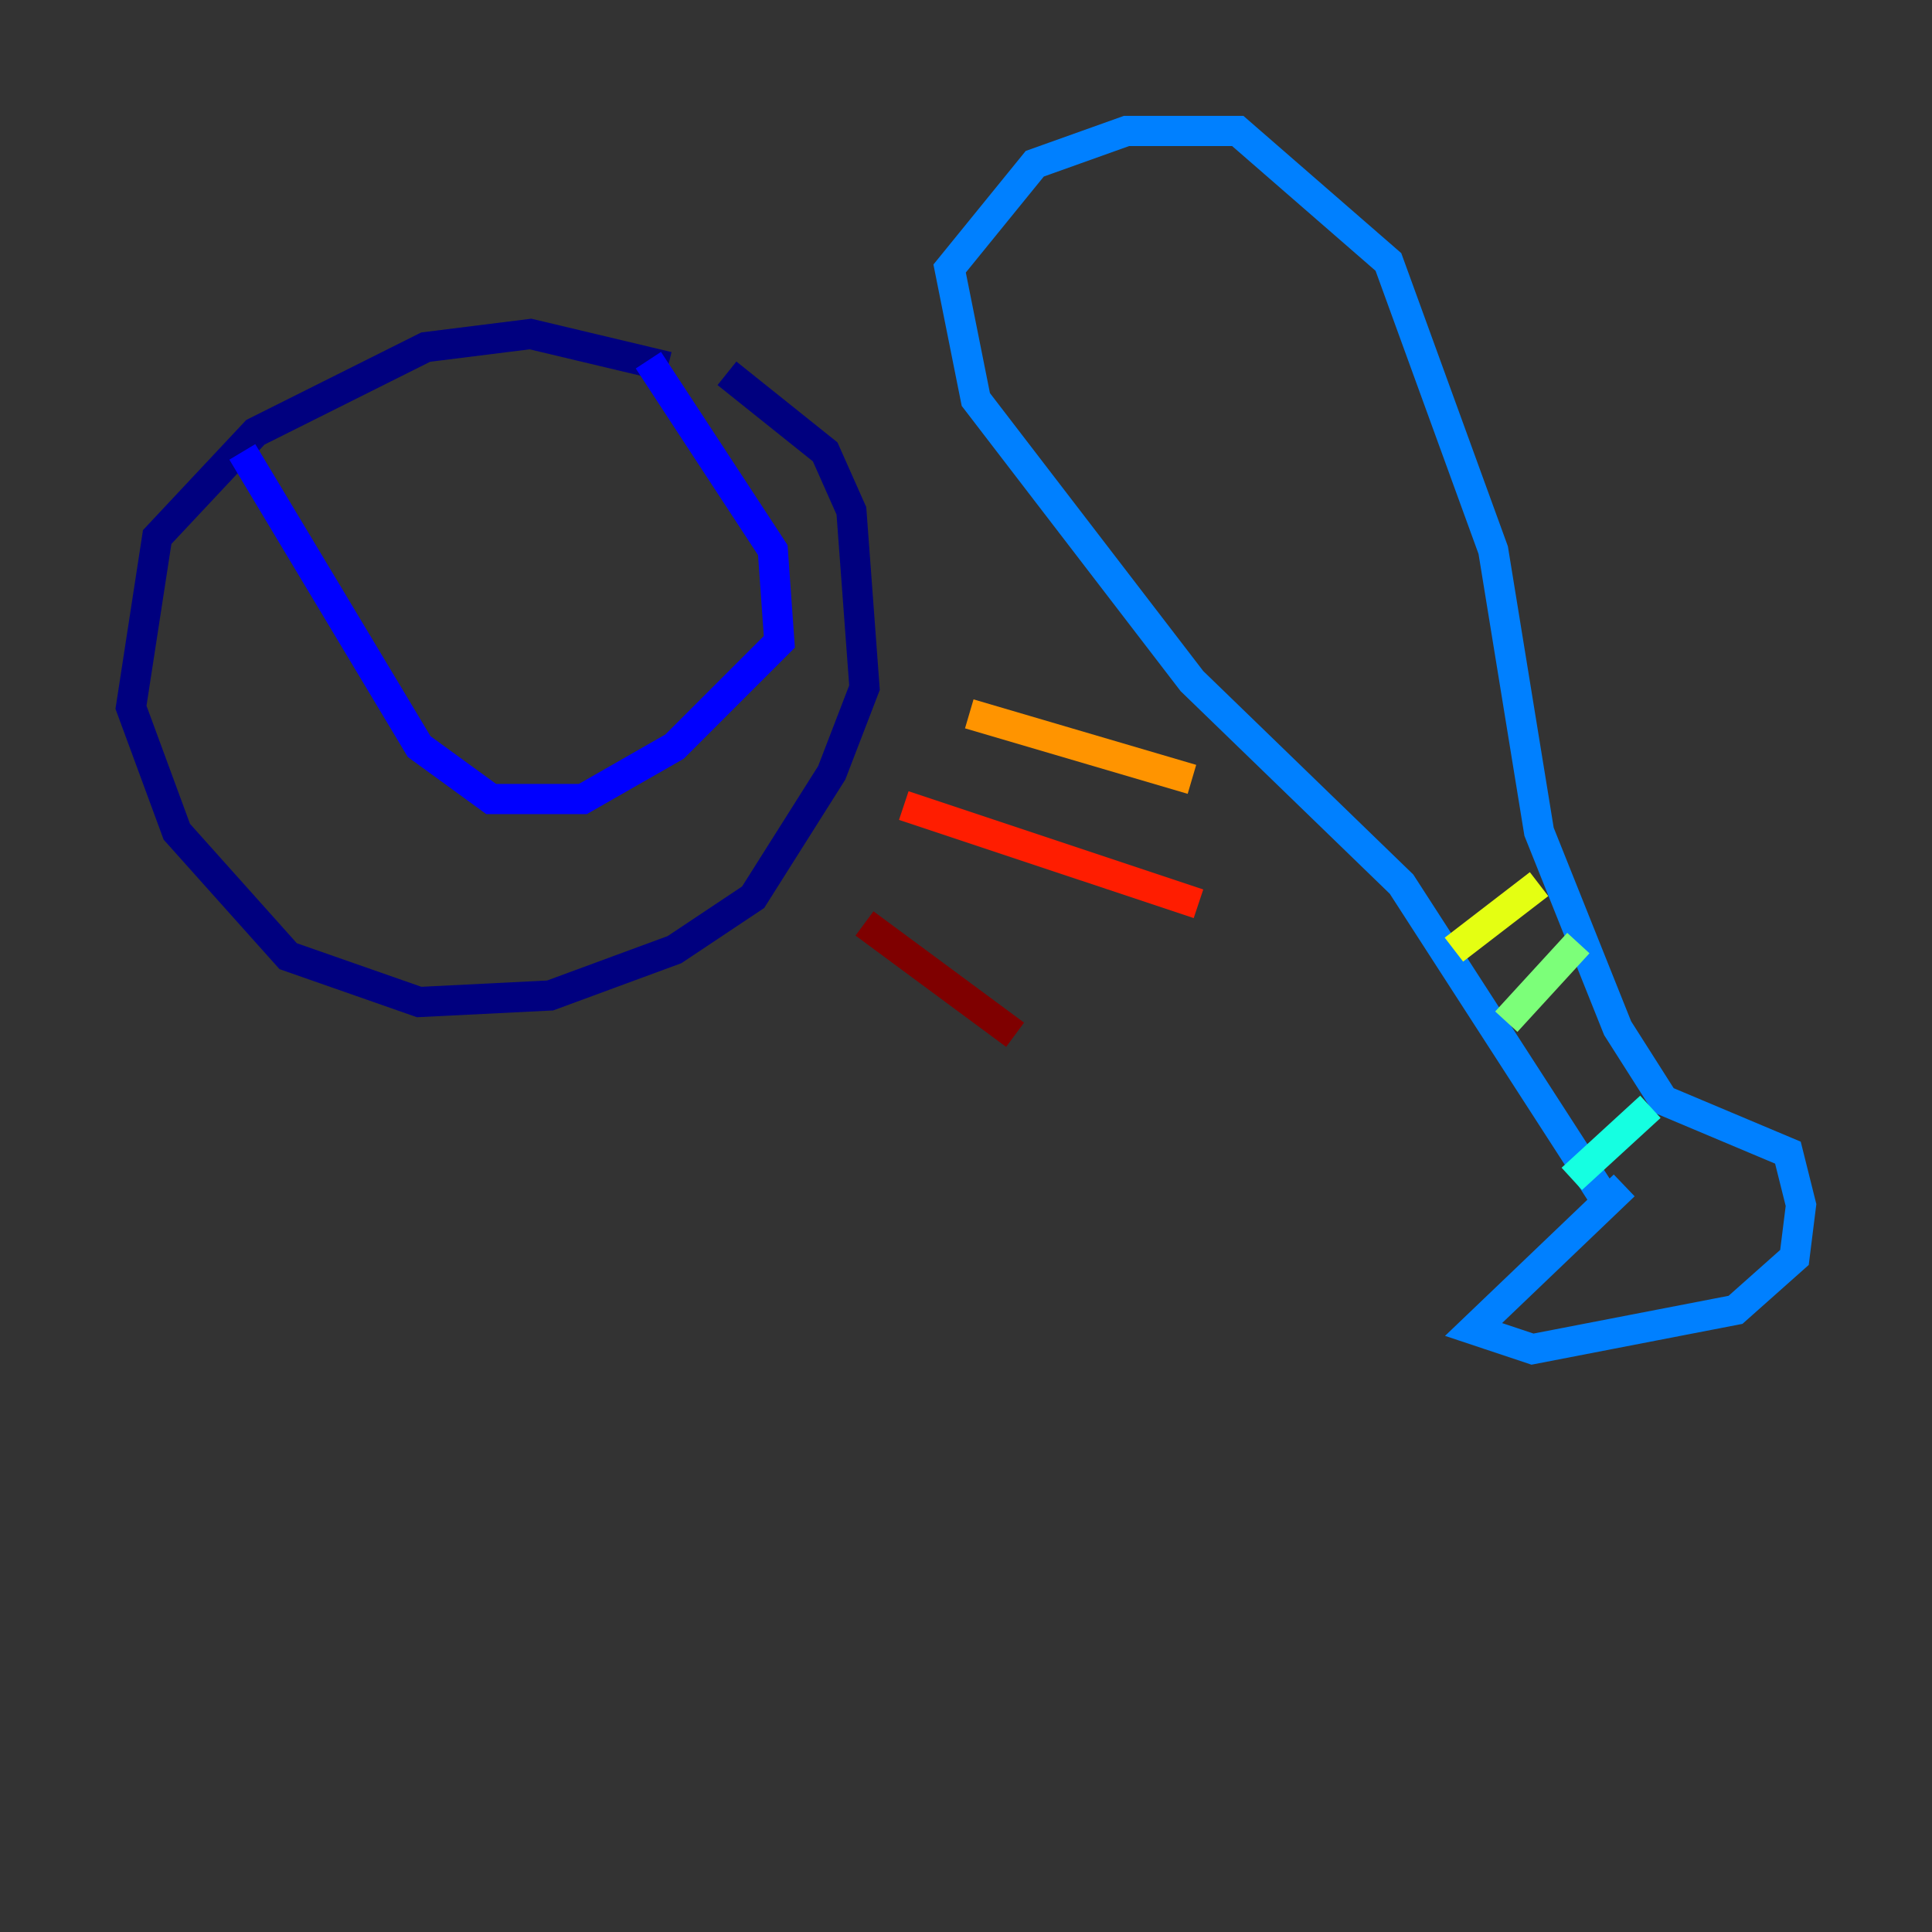 <?xml version="1.0" encoding="utf-8" ?>
<svg baseProfile="tiny" height="128" version="1.2" viewBox="0,0,128,128" width="128" xmlns="http://www.w3.org/2000/svg" xmlns:ev="http://www.w3.org/2001/xml-events" xmlns:xlink="http://www.w3.org/1999/xlink"><rect x="0" y="0" width="128" height="128" fill="#333333" stroke="none"/><defs /><polyline fill="none" points="44.258,24.298 35.146,22.129 28.203,22.997 16.922,28.637 10.414,35.58 8.678,46.861 11.715,55.105 19.091,63.349 27.77,66.386 36.447,65.953 44.691,62.915 49.898,59.444 55.105,51.2 57.275,45.559 56.407,33.844 54.671,29.939 48.163,24.732" stroke="#00007f" stroke-width="2" /><polyline fill="none" points="16.054,29.939 27.77,49.464 32.542,52.936 38.617,52.936 44.691,49.464 51.634,42.522 51.2,36.447 42.956,23.864" stroke="#0000ff" stroke-width="2" /><polyline fill="none" points="106.305,79.403 92.854,58.576 78.969,45.125 64.651,26.468 62.915,17.79 68.556,10.848 74.63,8.678 82.007,8.678 91.986,17.356 98.929,36.447 101.966,55.105 107.173,68.122 110.21,72.895 118.454,76.366 119.322,79.837 118.888,83.308 114.983,86.78 101.532,89.383 97.627,88.081 107.607,78.536" stroke="#0080ff" stroke-width="2" /><polyline fill="none" points="109.342,73.329 104.136,78.102" stroke="#15ffe1" stroke-width="2" /><polyline fill="none" points="104.57,62.481 99.797,67.688" stroke="#7cff79" stroke-width="2" /><polyline fill="none" points="101.966,58.576 96.325,62.915" stroke="#e4ff12" stroke-width="2" /><polyline fill="none" points="64.217,47.295 78.969,51.634" stroke="#ff9400" stroke-width="2" /><polyline fill="none" points="59.878,53.37 79.403,59.878" stroke="#ff1d00" stroke-width="2" /><polyline fill="none" points="57.275,61.18 67.254,68.556" stroke="#7f0000" stroke-width="2" /></svg>
